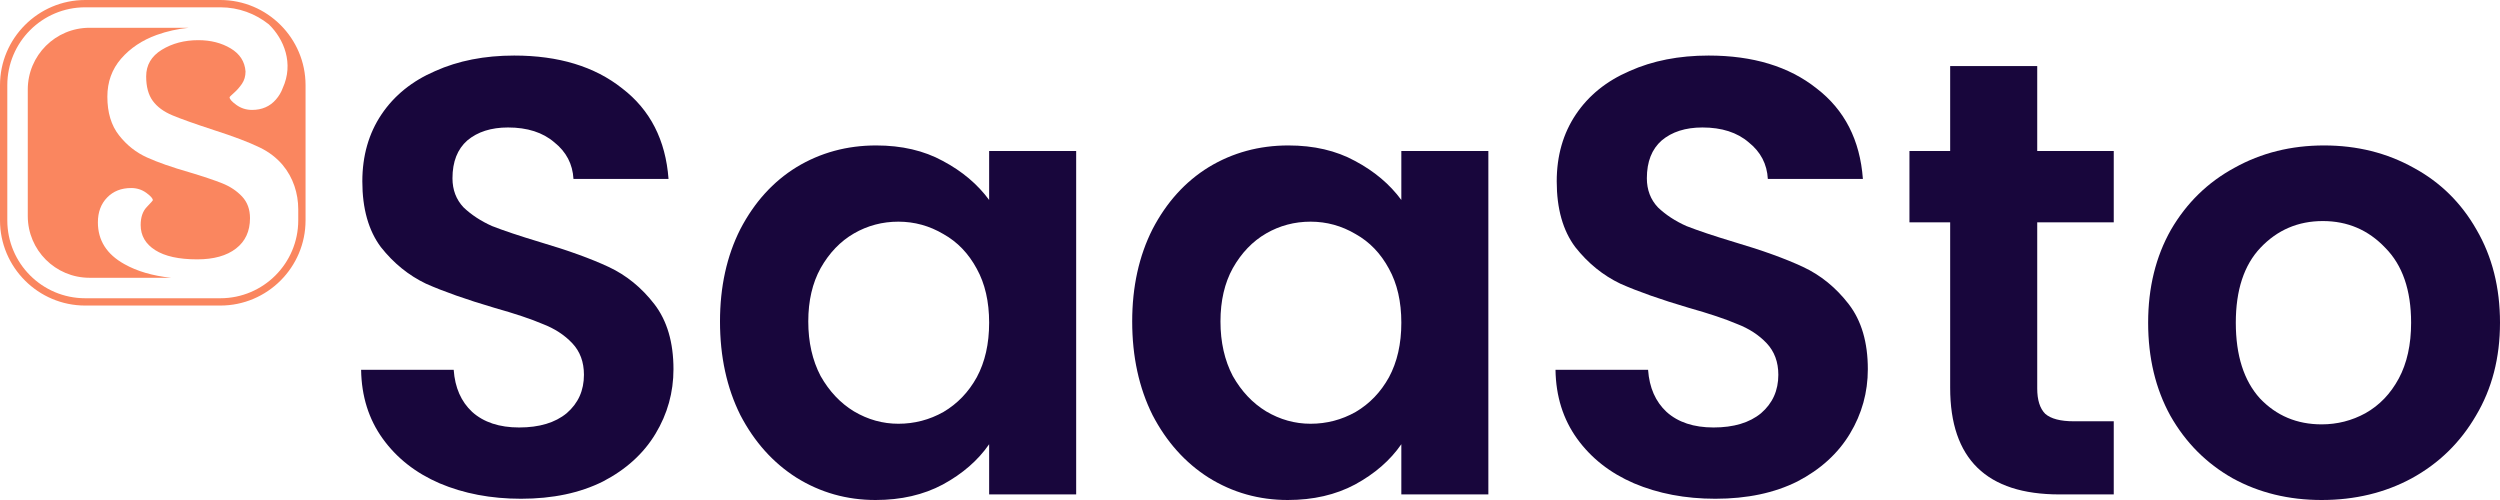 <svg width="90" height="18" viewBox="0 0 90 18" fill="none" xmlns="http://www.w3.org/2000/svg">
<path d="M6.157 10H3.223C1.995 10 1 9.006 1 7.778V3.222C1 1.995 1.995 1 3.223 1H6.798C6.4 1.039 6.014 1.124 5.643 1.257C5.117 1.447 4.689 1.733 4.359 2.113C4.03 2.493 3.865 2.949 3.865 3.482C3.865 4.052 4.005 4.516 4.284 4.87C4.562 5.225 4.899 5.491 5.292 5.668C5.684 5.846 6.192 6.023 6.813 6.201C7.32 6.353 7.716 6.486 8.002 6.6C8.287 6.714 8.525 6.873 8.715 7.075C8.905 7.278 9 7.538 9 7.854C9 8.323 8.832 8.688 8.496 8.947C8.161 9.207 7.694 9.337 7.099 9.337C6.439 9.337 5.935 9.226 5.587 9.004C5.238 8.782 5.064 8.481 5.064 8.101C5.064 7.823 5.137 7.606 5.283 7.454C5.429 7.302 5.502 7.22 5.502 7.207C5.502 7.144 5.422 7.054 5.264 6.94C5.105 6.826 4.924 6.769 4.722 6.769C4.367 6.769 4.078 6.883 3.857 7.111C3.635 7.339 3.524 7.637 3.524 8.005C3.524 8.652 3.84 9.153 4.474 9.506C4.934 9.766 5.496 9.929 6.157 10Z" fill="#FA865F"/>
<path d="M7.931 0H3.068C1.377 0 0 1.377 0 3.068V7.932C0 9.624 1.377 11 3.068 11H7.931C9.623 11 11 9.623 11 7.932V3.068C11 1.377 9.623 0 7.931 0ZM10.737 7.932C10.737 9.481 9.481 10.737 7.932 10.737H3.068C1.519 10.737 0.263 9.481 0.263 7.932V3.068C0.263 1.519 1.519 0.263 3.068 0.263H7.931C8.592 0.263 9.199 0.493 9.678 0.877C10.224 1.404 10.585 2.288 10.177 3.173C10.123 3.322 10.042 3.458 9.935 3.581C9.718 3.832 9.431 3.957 9.075 3.957C8.864 3.957 8.677 3.897 8.512 3.779C8.347 3.66 8.265 3.568 8.265 3.502C8.265 3.488 8.318 3.436 8.423 3.343C8.528 3.251 8.624 3.142 8.71 3.017C8.796 2.892 8.839 2.744 8.839 2.572C8.813 2.217 8.634 1.94 8.305 1.743C7.976 1.546 7.587 1.446 7.139 1.446C6.639 1.446 6.201 1.562 5.825 1.792C5.45 2.022 5.262 2.342 5.262 2.751C5.262 3.12 5.341 3.413 5.499 3.63C5.657 3.847 5.894 4.022 6.21 4.153C6.526 4.285 7.026 4.463 7.712 4.687C8.41 4.911 8.957 5.118 9.352 5.31C9.688 5.472 9.96 5.684 10.177 5.941C10.18 5.945 10.183 5.948 10.186 5.952C10.553 6.395 10.737 6.961 10.737 7.536V7.932Z" fill="#FA865F"/>
<path d="M18.756 17.955C17.674 17.955 16.696 17.769 15.822 17.398C14.963 17.026 14.281 16.49 13.778 15.791C13.274 15.092 13.015 14.266 13 13.314H16.333C16.378 13.954 16.6 14.459 17 14.831C17.415 15.203 17.978 15.389 18.689 15.389C19.415 15.389 19.985 15.218 20.4 14.876C20.815 14.519 21.022 14.058 21.022 13.492C21.022 13.031 20.882 12.652 20.6 12.354C20.319 12.057 19.963 11.826 19.534 11.662C19.119 11.484 18.541 11.291 17.8 11.082C16.793 10.785 15.97 10.495 15.333 10.212C14.711 9.914 14.17 9.476 13.711 8.895C13.267 8.3 13.044 7.512 13.044 6.53C13.044 5.608 13.274 4.804 13.733 4.12C14.193 3.436 14.837 2.915 15.667 2.558C16.496 2.186 17.445 2 18.511 2C20.111 2 21.408 2.394 22.4 3.183C23.408 3.956 23.963 5.042 24.067 6.441H20.645C20.615 5.905 20.385 5.466 19.956 5.124C19.541 4.767 18.985 4.589 18.289 4.589C17.682 4.589 17.193 4.745 16.822 5.057C16.467 5.37 16.289 5.823 16.289 6.418C16.289 6.835 16.422 7.185 16.689 7.467C16.971 7.735 17.311 7.958 17.711 8.137C18.126 8.3 18.704 8.494 19.445 8.717C20.452 9.014 21.274 9.312 21.911 9.609C22.548 9.907 23.096 10.353 23.556 10.948C24.015 11.543 24.245 12.325 24.245 13.291C24.245 14.125 24.03 14.898 23.6 15.612C23.171 16.326 22.541 16.899 21.711 17.331C20.882 17.747 19.896 17.955 18.756 17.955Z" fill="#18063C"/>
<path d="M25.92 11.573C25.92 10.324 26.164 9.215 26.653 8.248C27.157 7.281 27.831 6.537 28.675 6.017C29.535 5.496 30.49 5.236 31.542 5.236C32.461 5.236 33.261 5.422 33.942 5.794C34.639 6.165 35.194 6.634 35.609 7.199V5.437H38.742V17.799H35.609V15.992C35.209 16.572 34.653 17.055 33.942 17.442C33.246 17.814 32.438 18 31.52 18C30.483 18 29.535 17.732 28.675 17.197C27.831 16.661 27.157 15.91 26.653 14.943C26.164 13.961 25.92 12.838 25.92 11.573ZM35.609 11.618C35.609 10.859 35.461 10.212 35.164 9.676C34.868 9.126 34.468 8.709 33.964 8.427C33.461 8.129 32.92 7.98 32.342 7.98C31.764 7.98 31.231 8.122 30.742 8.404C30.253 8.687 29.853 9.104 29.542 9.654C29.246 10.19 29.098 10.829 29.098 11.573C29.098 12.317 29.246 12.972 29.542 13.537C29.853 14.087 30.253 14.511 30.742 14.809C31.246 15.107 31.779 15.255 32.342 15.255C32.92 15.255 33.461 15.114 33.964 14.831C34.468 14.534 34.868 14.117 35.164 13.582C35.461 13.031 35.609 12.377 35.609 11.618Z" fill="#18063C"/>
<path d="M40.759 11.573C40.759 10.324 41.003 9.215 41.492 8.248C41.996 7.281 42.67 6.537 43.514 6.017C44.374 5.496 45.329 5.236 46.381 5.236C47.3 5.236 48.1 5.422 48.781 5.794C49.477 6.165 50.033 6.634 50.448 7.199V5.437H53.581V17.799H50.448V15.992C50.048 16.572 49.492 17.055 48.781 17.442C48.085 17.814 47.277 18 46.359 18C45.322 18 44.374 17.732 43.514 17.197C42.67 16.661 41.996 15.91 41.492 14.943C41.003 13.961 40.759 12.838 40.759 11.573ZM50.448 11.618C50.448 10.859 50.3 10.212 50.003 9.676C49.707 9.126 49.307 8.709 48.803 8.427C48.3 8.129 47.759 7.98 47.181 7.98C46.603 7.98 46.07 8.122 45.581 8.404C45.092 8.687 44.692 9.104 44.381 9.654C44.085 10.19 43.937 10.829 43.937 11.573C43.937 12.317 44.085 12.972 44.381 13.537C44.692 14.087 45.092 14.511 45.581 14.809C46.085 15.107 46.618 15.255 47.181 15.255C47.759 15.255 48.3 15.114 48.803 14.831C49.307 14.534 49.707 14.117 50.003 13.582C50.3 13.031 50.448 12.377 50.448 11.618Z" fill="#18063C"/>
<path d="M61.753 17.955C60.672 17.955 59.694 17.769 58.82 17.398C57.961 17.026 57.279 16.49 56.775 15.791C56.272 15.092 56.012 14.266 55.998 13.314H59.331C59.376 13.954 59.598 14.459 59.998 14.831C60.413 15.203 60.975 15.389 61.687 15.389C62.413 15.389 62.983 15.218 63.398 14.876C63.813 14.519 64.02 14.058 64.02 13.492C64.02 13.031 63.879 12.652 63.598 12.354C63.316 12.057 62.961 11.826 62.531 11.662C62.116 11.484 61.538 11.291 60.798 11.082C59.79 10.785 58.968 10.495 58.331 10.212C57.709 9.914 57.168 9.476 56.709 8.895C56.264 8.3 56.042 7.512 56.042 6.53C56.042 5.608 56.272 4.804 56.731 4.12C57.19 3.436 57.835 2.915 58.664 2.558C59.494 2.186 60.442 2 61.509 2C63.109 2 64.405 2.394 65.398 3.183C66.405 3.956 66.961 5.042 67.064 6.441H63.642C63.613 5.905 63.383 5.466 62.953 5.124C62.538 4.767 61.983 4.589 61.287 4.589C60.679 4.589 60.19 4.745 59.82 5.057C59.464 5.37 59.287 5.823 59.287 6.418C59.287 6.835 59.42 7.185 59.687 7.467C59.968 7.735 60.309 7.958 60.709 8.137C61.124 8.3 61.701 8.494 62.442 8.717C63.45 9.014 64.272 9.312 64.909 9.609C65.546 9.907 66.094 10.353 66.553 10.948C67.013 11.543 67.242 12.325 67.242 13.291C67.242 14.125 67.028 14.898 66.598 15.612C66.168 16.326 65.539 16.899 64.709 17.331C63.879 17.747 62.894 17.955 61.753 17.955Z" fill="#18063C"/>
<path d="M73.34 8.003V13.983C73.34 14.4 73.436 14.705 73.629 14.898C73.836 15.077 74.177 15.166 74.651 15.166H76.095V17.799H74.14C71.517 17.799 70.206 16.52 70.206 13.961V8.003H68.74V5.437H70.206V2.379H73.34V5.437H76.095V8.003H73.34Z" fill="#18063C"/>
<path d="M83.578 18C82.392 18 81.326 17.74 80.377 17.219C79.429 16.683 78.681 15.932 78.133 14.965C77.6 13.998 77.333 12.882 77.333 11.618C77.333 10.353 77.607 9.238 78.155 8.271C78.718 7.304 79.481 6.56 80.444 6.039C81.407 5.503 82.481 5.236 83.666 5.236C84.852 5.236 85.926 5.503 86.889 6.039C87.852 6.56 88.607 7.304 89.156 8.271C89.719 9.238 90 10.353 90 11.618C90 12.882 89.711 13.998 89.133 14.965C88.57 15.932 87.8 16.683 86.822 17.219C85.859 17.74 84.778 18 83.578 18ZM83.578 15.277C84.141 15.277 84.666 15.144 85.155 14.876C85.659 14.593 86.059 14.177 86.356 13.626C86.652 13.076 86.8 12.406 86.8 11.618C86.8 10.443 86.489 9.543 85.867 8.918C85.259 8.278 84.511 7.958 83.622 7.958C82.733 7.958 81.985 8.278 81.378 8.918C80.785 9.543 80.489 10.443 80.489 11.618C80.489 12.793 80.778 13.701 81.355 14.34C81.948 14.965 82.689 15.277 83.578 15.277Z" fill="#18063C"/>
</svg>
